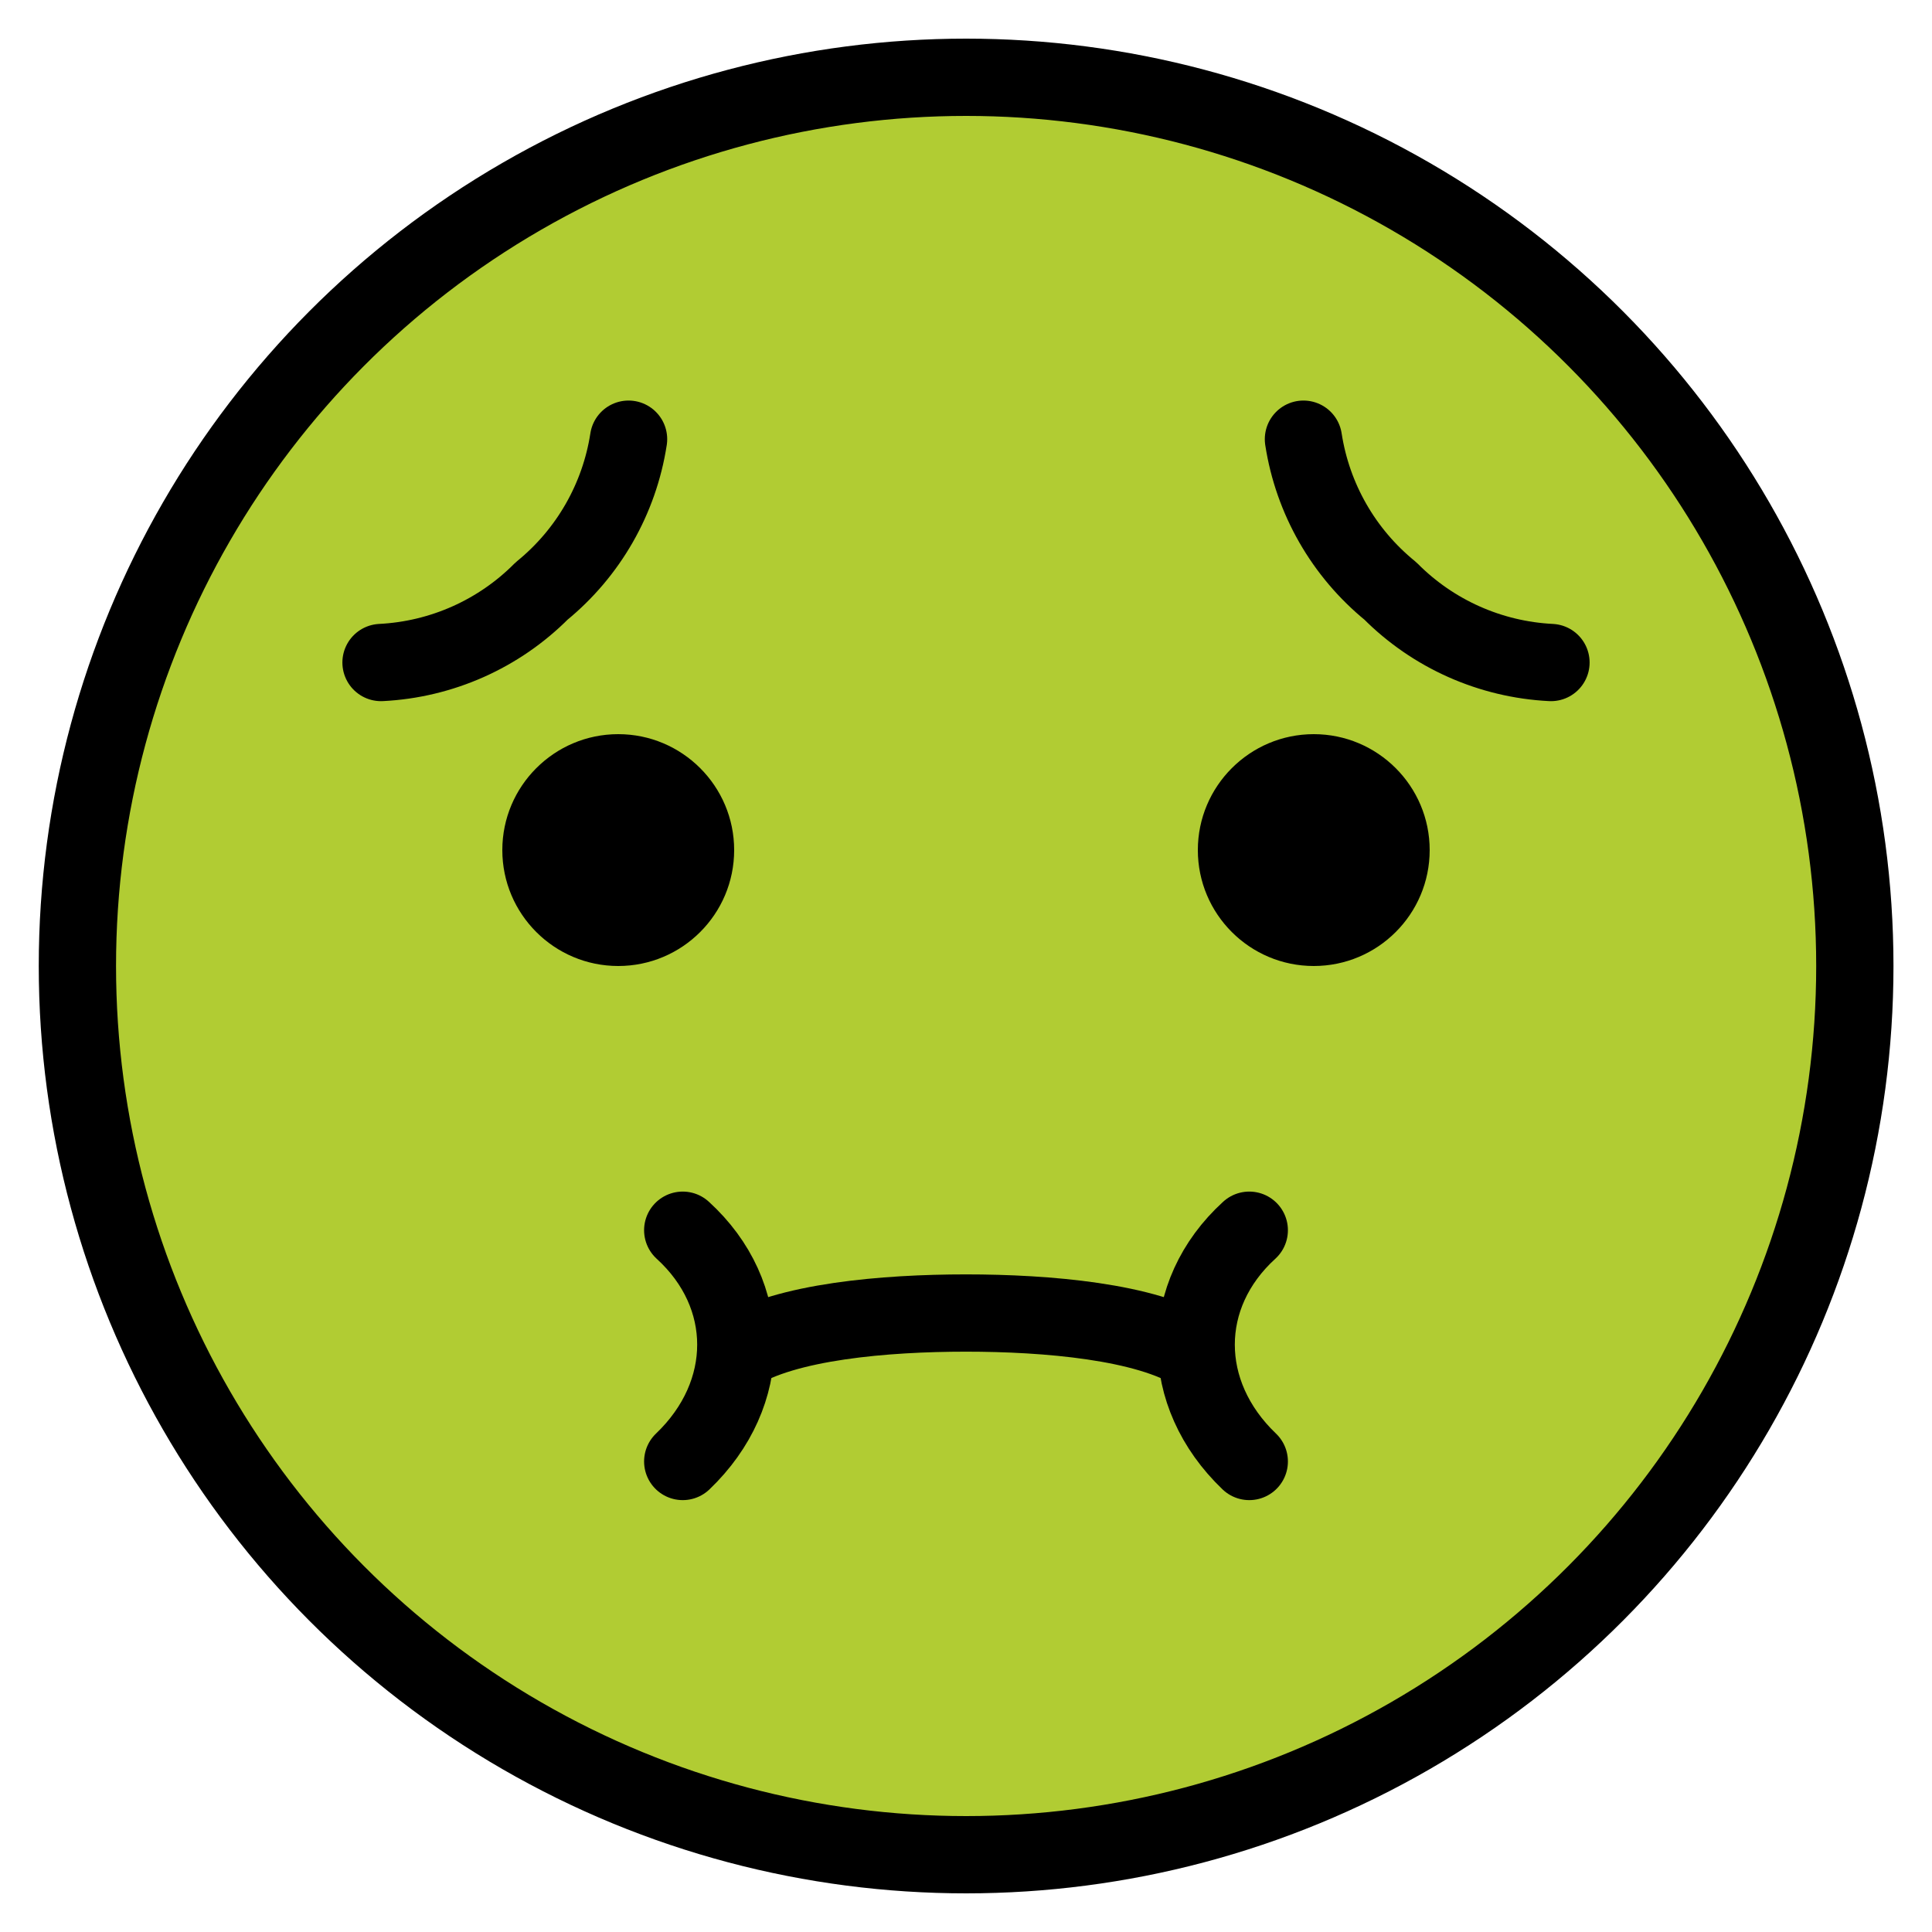 <svg viewBox="11 11 50 50" xmlns="http://www.w3.org/2000/svg">
  <defs>
    <linearGradient id="yellow-gradient" x1="0%" x2="0%" y1="0%" y2="100%">
      <stop offset="0%" style="stop-color:#FDE02F;stop-opacity:1;"/>
      <stop offset="100%" style="stop-color:#F7B209;stop-opacity:1;"/>
    </linearGradient>
  </defs>
  <g id="color">
    <circle cx="36.003" cy="36" fill="#B1CC33" r="23"/>
  </g>
  <g id="line">
    <path d="M27.267,22.366c-0.238,1.544-1.039,2.943-2.25,3.929c-1.107,1.114-2.589,1.772-4.156,1.851" fill="none" stroke="#000000" stroke-linecap="round" stroke-linejoin="round" stroke-miterlimit="10" stroke-width="2"/>
    <path d="M44.733,22.366c0.238,1.544,1.039,2.943,2.25,3.929c1.107,1.114,2.589,1.772,4.156,1.851" fill="none" stroke="#000000" stroke-linecap="round" stroke-linejoin="round" stroke-miterlimit="10" stroke-width="2"/>
    <circle cx="36.003" cy="36" fill="none" r="23" stroke="#000000" stroke-linecap="round" stroke-linejoin="round" stroke-miterlimit="10" stroke-width="2"/>
    <path d="M30.043,46.019c1.283-0.819,3.87-1.038,5.957-1.038s4.674,0.219,5.957,1.038" fill="none" stroke="#000000" stroke-linecap="round" stroke-linejoin="round" stroke-miterlimit="10" stroke-width="2"/>
    <path d="M28.669,42.838c1.832,1.669,1.832,4.234,0,5.985" fill="none" stroke="#000000" stroke-linecap="round" stroke-linejoin="round" stroke-miterlimit="10" stroke-width="2"/>
    <path d="M43.331,42.838c-1.832,1.669-1.832,4.234,0,5.985" fill="none" stroke="#000000" stroke-linecap="round" stroke-linejoin="round" stroke-miterlimit="10" stroke-width="2"/>
    <path d="M30,33c0,1.657-1.345,3-3,3c-1.655,0-3-1.343-3-3c0-1.655,1.345-3,3-3C28.655,30,30,31.345,30,33"/>
    <path d="M48,33c0,1.657-1.345,3-3,3s-3-1.343-3-3c0-1.655,1.345-3,3-3S48,31.345,48,33"/>
  </g>
</svg>